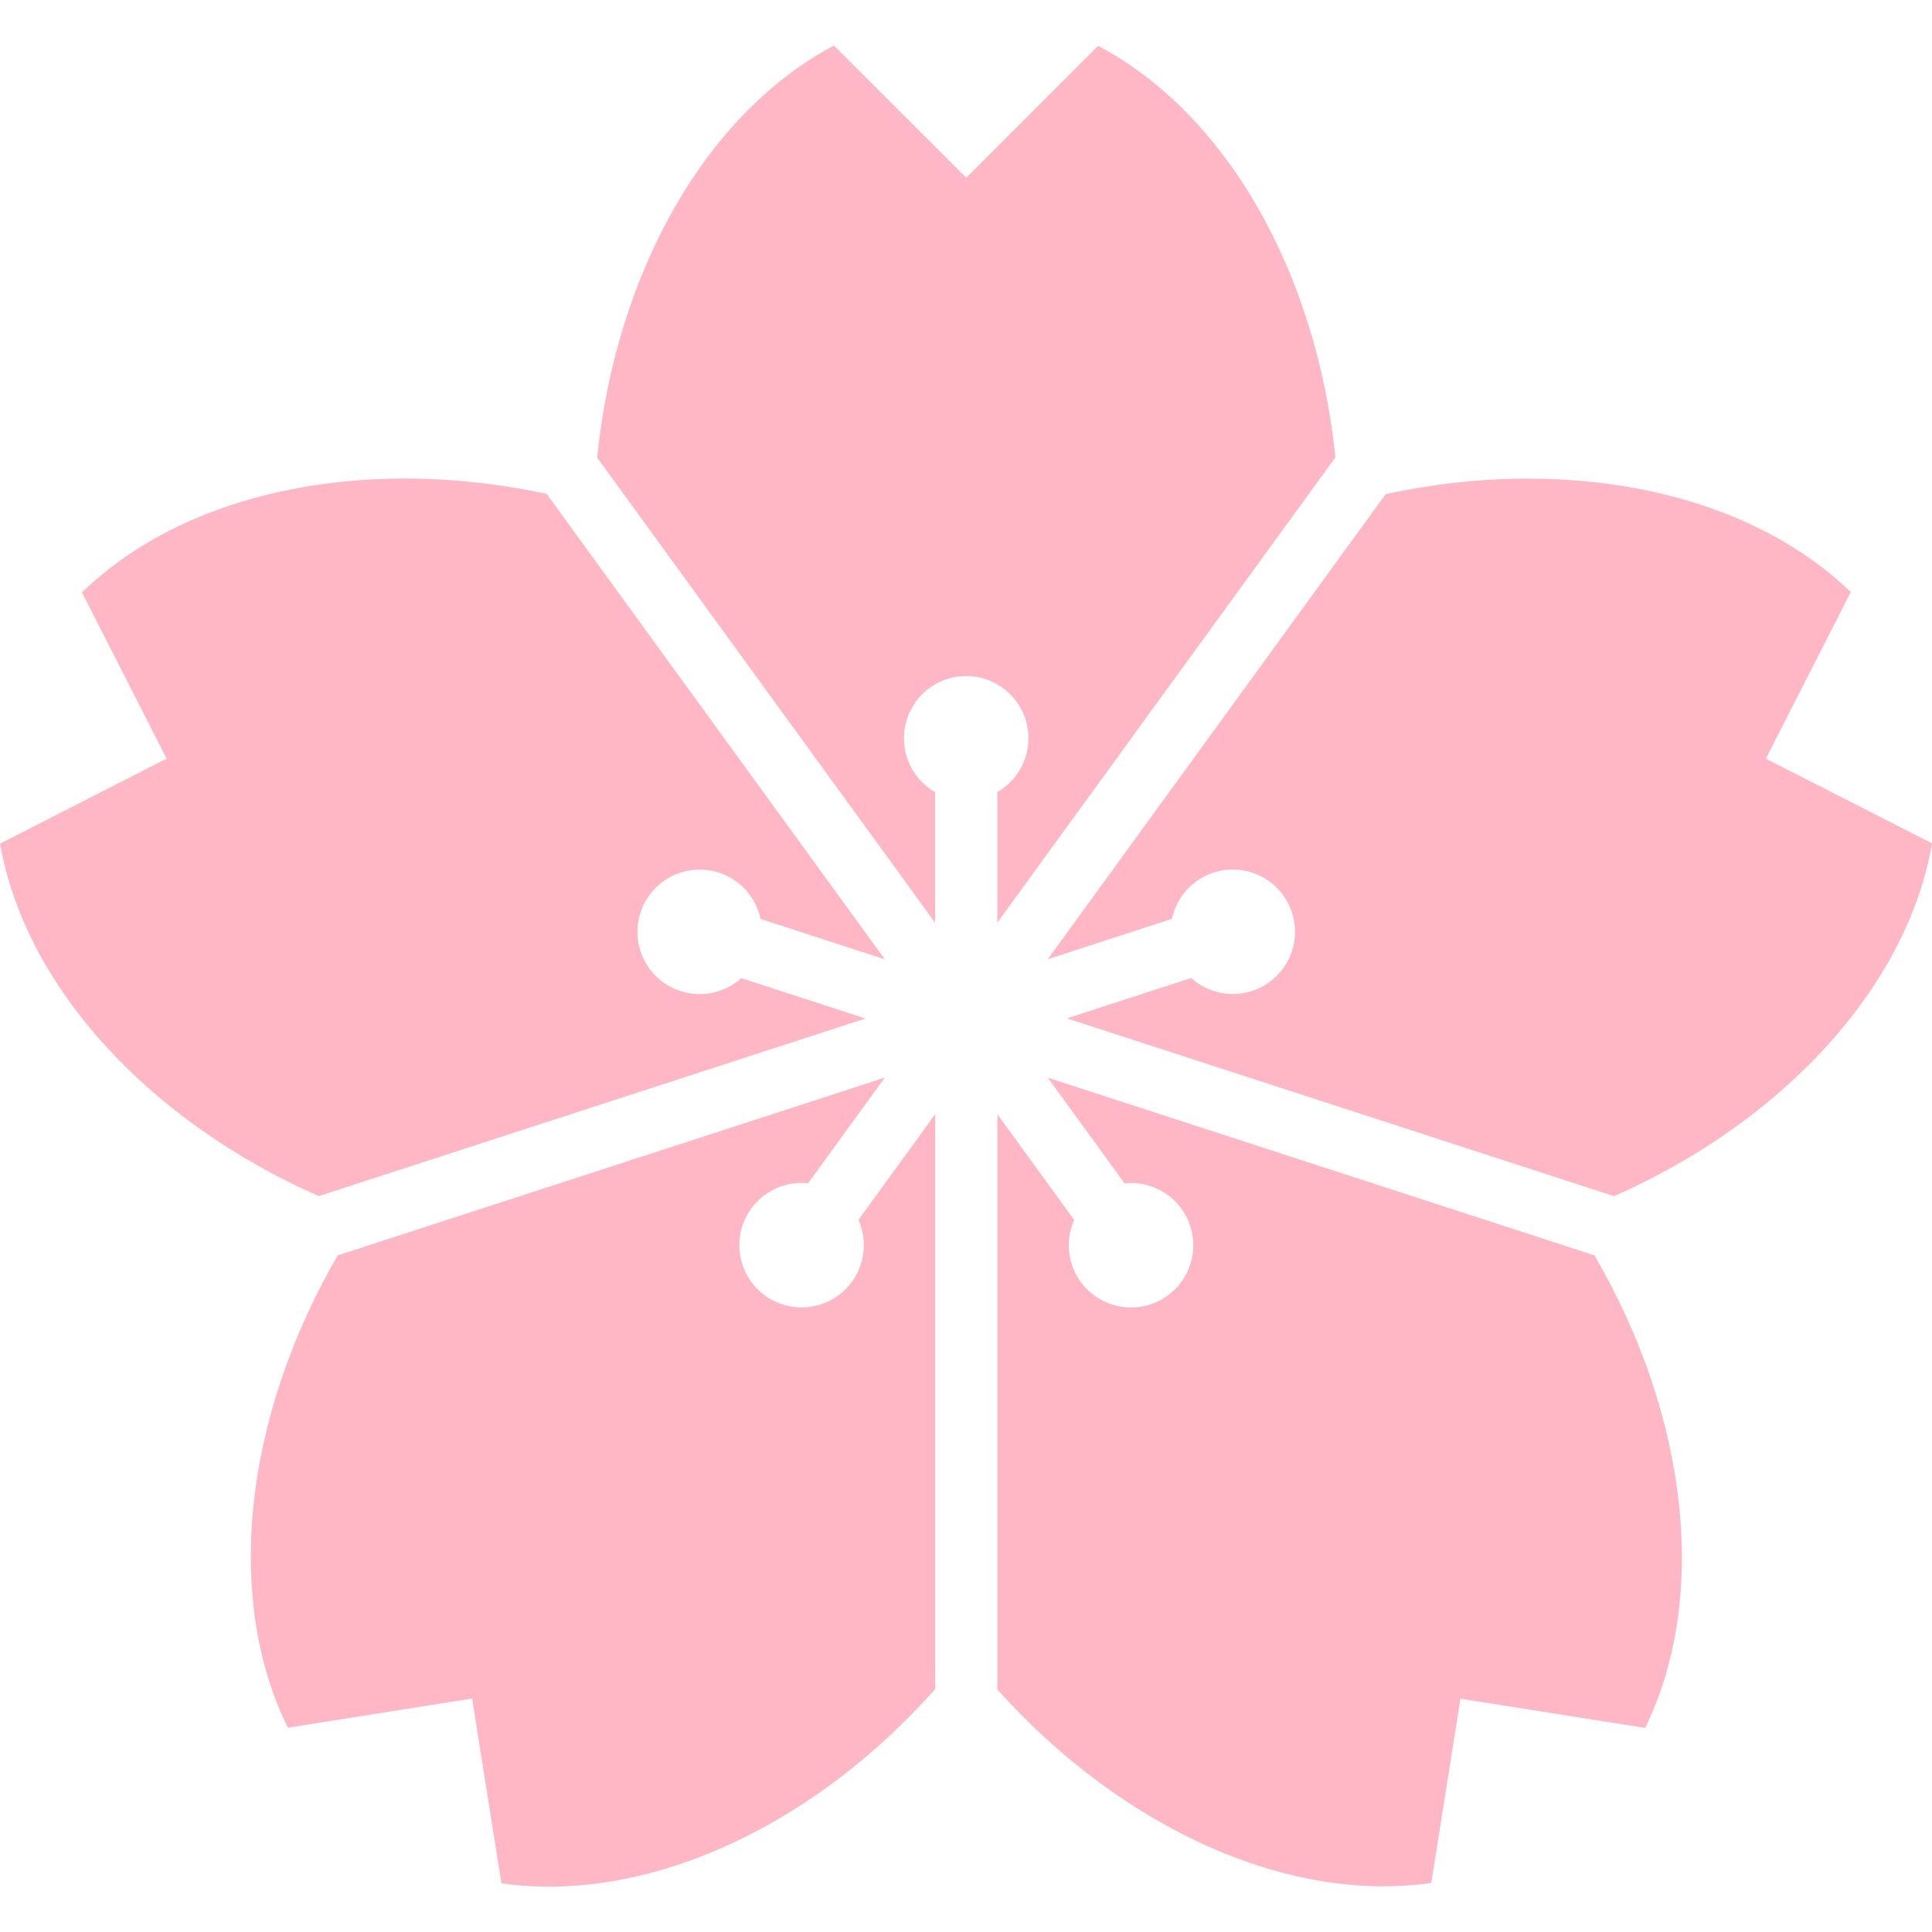 <?xml version="1.0" encoding="UTF-8"?>
<svg width="100pt" height="100pt" version="1.1" viewBox="0 0 1200 1200" xmlns="http://www.w3.org/2000/svg" fill='rgb(255,183,197)'>
 <path d="m517.96 28.293c-38.738 20.523-72.809 55.086-98.672 100.09-25.863 45.008-42.57 98.816-48.391 155.83l209.88 288.88v-81.059c-7.668-4.43-13.586-11.359-16.762-19.625-3.18-8.27-3.418-17.379-0.688-25.805 2.613-8.039 7.785-15 14.73-19.82s15.277-7.234 23.723-6.871c3.492 0.156 6.949 0.781 10.273 1.863 9.754 3.172 17.848 10.086 22.504 19.223 4.656 9.137 5.492 19.75 2.324 29.504-2.957 9.074-9.164 16.73-17.426 21.504v81.082l210.01-289.03h0.004c-5.894-57.004-22.676-110.77-48.598-155.72-25.926-44.945-60.047-79.422-98.816-99.848l-81.91 81.934-82.195-82.141m-272.36 269.02h0.004c-79.5 1.168-149.27 26.5-194.68 70.684l52.605 103.23-103.48 52.762c7.547 43.184 29.883 86.266 64.691 124.77 34.809 38.504 80.812 71.023 133.23 94.18l339.57-110.32-77.082-25.059c-6.582 5.922-14.996 9.402-23.836 9.863-8.844 0.465-17.574-2.121-24.738-7.32-8.297-6.027-13.859-15.105-15.465-25.234s0.879-20.48 6.902-28.777c6.027-8.305 15.109-13.871 25.246-15.477 10.137-1.609 20.492 0.879 28.793 6.914 7.707 5.629 13.062 13.906 15.035 23.242l77.188 25.082-210.04-289.08c-31.422-6.731-63.074-9.922-93.902-9.469m698.31 0c-27.477 0.383-55.48 3.617-83.277 9.617l-209.88 288.88 77.137-25.082c2.867-13.504 12.715-24.453 25.836-28.734 9.754-3.168 20.367-2.328 29.504 2.324 9.137 4.656 16.051 12.75 19.223 22.504 3.164 9.754 2.328 20.367-2.328 29.504s-12.75 16.051-22.504 19.223c-13.125 4.242-27.52 1.172-37.77-8.059l-77.16 25.059 339.82 110.43h-0.004c30.039-13.297 58.098-29.73 83.199-48.727 62.727-47.523 103.64-108.52 114.3-170.4l-103.23-52.605 52.734-103.48c-23.578-22.84-53.922-40.836-89.23-52.926-35.309-12.086-74.863-18.023-116.32-17.457m-293.19 372.01 47.664 65.602c8.812-0.922 17.676 1.207 25.105 6.035 7.43 4.824 12.977 12.055 15.715 20.48 3.164 9.758 2.328 20.367-2.328 29.504-4.656 9.141-12.75 16.055-22.5 19.223-9.754 3.168-20.367 2.332-29.504-2.324-9.141-4.656-16.055-12.75-19.223-22.504-2.941-9.082-2.422-18.93 1.461-27.648l-47.664-65.625v357.3l-0.004-0.004c38.273 42.652 83.453 76.293 130.84 97.414 47.387 21.125 95.258 28.965 138.62 22.703l18.129-114.45 114.75 18.156c19.27-39.379 26.516-87.367 20.98-138.98-5.535-51.617-23.648-104.97-52.457-154.51l-339.6-110.38m-101.23 0-339.82 110.4v0.004c-28.727 49.57-46.746 102.92-52.188 154.51-5.445 51.586 1.891 99.523 21.242 138.83l114.45-18.129 18.207 114.77-0.004 0.004c32.484 4.672 67.598 1.449 103.27-9.473s71.176-29.32 104.4-54.109c22.027-16.559 42.793-35.742 61.746-57.039v-357.05l-47.641 65.574 0.004 0.004c3.602 8.094 4.316 17.176 2.023 25.734-2.289 8.559-7.449 16.07-14.617 21.277-8.301 6.035-18.656 8.523-28.793 6.918-10.133-1.605-19.215-7.176-25.246-15.477-6.023-8.301-8.508-18.652-6.902-28.781 1.605-10.129 7.168-19.207 15.465-25.234 7.734-5.609 17.27-8.156 26.77-7.152l47.641-65.574"/>
</svg>
